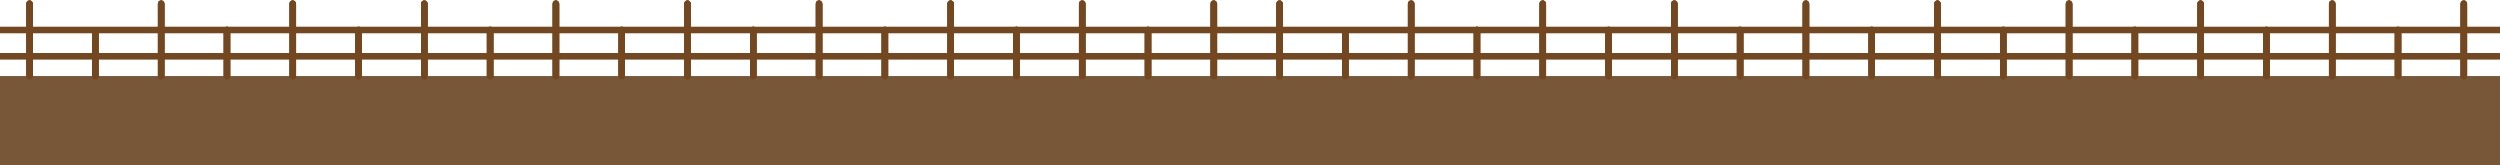 <svg width="680" height="45" viewBox="0 0 680 45" fill="none" xmlns="http://www.w3.org/2000/svg">
<rect y="20.684" width="340" height="26.842" fill="#785738"/>
<rect x="7.158" y="0.105" width="1.789" height="21.474" rx="0.895" fill="#73471F"/>
<rect x="7.158" y="0.105" width="1.789" height="21.474" rx="0.895" fill="#73471F"/>
<rect x="7.158" y="0.105" width="1.789" height="21.474" rx="0.895" fill="#73471F"/>
<rect x="25.053" y="8.158" width="1.789" height="13.421" rx="0.895" fill="#73471F"/>
<rect x="25.053" y="8.158" width="1.789" height="13.421" rx="0.895" fill="#73471F"/>
<rect x="25.053" y="8.158" width="1.789" height="13.421" rx="0.895" fill="#73471F"/>
<rect x="42.947" y="0.105" width="1.789" height="21.474" rx="0.895" fill="#73471F"/>
<rect x="42.947" y="0.105" width="1.789" height="21.474" rx="0.895" fill="#73471F"/>
<rect x="42.947" y="0.105" width="1.789" height="21.474" rx="0.895" fill="#73471F"/>
<rect x="60.842" y="7.263" width="1.789" height="14.316" rx="0.895" fill="#73471F"/>
<rect x="60.842" y="7.263" width="1.789" height="14.316" rx="0.895" fill="#73471F"/>
<rect x="60.842" y="7.263" width="1.789" height="14.316" rx="0.895" fill="#73471F"/>
<rect x="78.737" y="0.105" width="1.789" height="21.474" rx="0.895" fill="#73471F"/>
<rect x="78.737" y="0.105" width="1.789" height="21.474" rx="0.895" fill="#73471F"/>
<rect x="78.737" y="0.105" width="1.789" height="21.474" rx="0.895" fill="#73471F"/>
<rect x="96.632" y="7.263" width="1.789" height="14.316" rx="0.895" fill="#73471F"/>
<rect x="96.632" y="7.263" width="1.789" height="14.316" rx="0.895" fill="#73471F"/>
<rect x="96.632" y="7.263" width="1.789" height="14.316" rx="0.895" fill="#73471F"/>
<rect x="114.526" y="0.105" width="1.789" height="21.474" rx="0.895" fill="#73471F"/>
<rect x="114.526" y="0.105" width="1.789" height="21.474" rx="0.895" fill="#73471F"/>
<rect x="114.526" y="0.105" width="1.789" height="21.474" rx="0.895" fill="#73471F"/>
<rect x="132.421" y="7.263" width="1.789" height="14.316" rx="0.895" fill="#73471F"/>
<rect x="132.421" y="7.263" width="1.789" height="14.316" rx="0.895" fill="#73471F"/>
<rect x="132.421" y="7.263" width="1.789" height="14.316" rx="0.895" fill="#73471F"/>
<rect x="150.316" y="0.105" width="1.789" height="21.474" rx="0.895" fill="#73471F"/>
<rect x="150.316" y="0.105" width="1.789" height="21.474" rx="0.895" fill="#73471F"/>
<rect x="150.316" y="0.105" width="1.789" height="21.474" rx="0.895" fill="#73471F"/>
<rect x="168.211" y="7.263" width="1.789" height="14.316" rx="0.895" fill="#73471F"/>
<rect x="168.211" y="7.263" width="1.789" height="14.316" rx="0.895" fill="#73471F"/>
<rect x="168.211" y="7.263" width="1.789" height="14.316" rx="0.895" fill="#73471F"/>
<rect x="186.105" y="0.105" width="1.789" height="21.474" rx="0.895" fill="#73471F"/>
<rect x="186.105" y="0.105" width="1.789" height="21.474" rx="0.895" fill="#73471F"/>
<rect x="186.105" y="0.105" width="1.789" height="21.474" rx="0.895" fill="#73471F"/>
<rect x="204" y="7.263" width="1.789" height="14.316" rx="0.895" fill="#73471F"/>
<rect x="204" y="7.263" width="1.789" height="14.316" rx="0.895" fill="#73471F"/>
<rect x="204" y="7.263" width="1.789" height="14.316" rx="0.895" fill="#73471F"/>
<rect x="221.895" y="0.105" width="1.789" height="21.474" rx="0.895" fill="#73471F"/>
<rect x="221.895" y="0.105" width="1.789" height="21.474" rx="0.895" fill="#73471F"/>
<rect x="221.895" y="0.105" width="1.789" height="21.474" rx="0.895" fill="#73471F"/>
<rect x="239.789" y="7.263" width="1.789" height="14.316" rx="0.895" fill="#73471F"/>
<rect x="239.789" y="7.263" width="1.789" height="14.316" rx="0.895" fill="#73471F"/>
<rect x="239.789" y="7.263" width="1.789" height="14.316" rx="0.895" fill="#73471F"/>
<rect x="257.684" y="0.105" width="1.789" height="21.474" rx="0.895" fill="#73471F"/>
<rect x="257.684" y="0.105" width="1.789" height="21.474" rx="0.895" fill="#73471F"/>
<rect x="257.684" y="0.105" width="1.789" height="21.474" rx="0.895" fill="#73471F"/>
<rect x="275.579" y="7.263" width="1.789" height="14.316" rx="0.895" fill="#73471F"/>
<rect x="275.579" y="7.263" width="1.789" height="14.316" rx="0.895" fill="#73471F"/>
<rect x="275.579" y="7.263" width="1.789" height="14.316" rx="0.895" fill="#73471F"/>
<rect x="293.474" y="0.105" width="1.789" height="21.474" rx="0.895" fill="#73471F"/>
<rect x="293.474" y="0.105" width="1.789" height="21.474" rx="0.895" fill="#73471F"/>
<rect x="293.474" y="0.105" width="1.789" height="21.474" rx="0.895" fill="#73471F"/>
<rect x="329.263" y="0.105" width="1.789" height="21.474" rx="0.895" fill="#73471F"/>
<rect x="329.263" y="0.105" width="1.789" height="21.474" rx="0.895" fill="#73471F"/>
<rect x="329.263" y="0.105" width="1.789" height="21.474" rx="0.895" fill="#73471F"/>
<rect x="311.368" y="7.263" width="1.789" height="14.316" rx="0.895" fill="#73471F"/>
<rect x="311.368" y="7.263" width="1.789" height="14.316" rx="0.895" fill="#73471F"/>
<rect x="311.368" y="7.263" width="1.789" height="14.316" rx="0.895" fill="#73471F"/>
<rect y="14.421" width="340" height="1.789" fill="#73471F"/>
<rect y="7.263" width="340" height="1.789" fill="#73471F"/>
<rect x="340" y="20.684" width="340" height="26.842" fill="#785738"/>
<rect x="347.158" y="0.105" width="1.789" height="21.474" rx="0.895" fill="#73471F"/>
<rect x="347.158" y="0.105" width="1.789" height="21.474" rx="0.895" fill="#73471F"/>
<rect x="347.158" y="0.105" width="1.789" height="21.474" rx="0.895" fill="#73471F"/>
<rect x="365.053" y="8.158" width="1.789" height="13.421" rx="0.895" fill="#73471F"/>
<rect x="365.053" y="8.158" width="1.789" height="13.421" rx="0.895" fill="#73471F"/>
<rect x="365.053" y="8.158" width="1.789" height="13.421" rx="0.895" fill="#73471F"/>
<rect x="382.947" y="0.105" width="1.789" height="21.474" rx="0.895" fill="#73471F"/>
<rect x="382.947" y="0.105" width="1.789" height="21.474" rx="0.895" fill="#73471F"/>
<rect x="382.947" y="0.105" width="1.789" height="21.474" rx="0.895" fill="#73471F"/>
<rect x="400.842" y="7.263" width="1.789" height="14.316" rx="0.895" fill="#73471F"/>
<rect x="400.842" y="7.263" width="1.789" height="14.316" rx="0.895" fill="#73471F"/>
<rect x="400.842" y="7.263" width="1.789" height="14.316" rx="0.895" fill="#73471F"/>
<rect x="418.737" y="0.105" width="1.789" height="21.474" rx="0.895" fill="#73471F"/>
<rect x="418.737" y="0.105" width="1.789" height="21.474" rx="0.895" fill="#73471F"/>
<rect x="418.737" y="0.105" width="1.789" height="21.474" rx="0.895" fill="#73471F"/>
<rect x="436.632" y="7.263" width="1.789" height="14.316" rx="0.895" fill="#73471F"/>
<rect x="436.632" y="7.263" width="1.789" height="14.316" rx="0.895" fill="#73471F"/>
<rect x="436.632" y="7.263" width="1.789" height="14.316" rx="0.895" fill="#73471F"/>
<rect x="454.526" y="0.105" width="1.789" height="21.474" rx="0.895" fill="#73471F"/>
<rect x="454.526" y="0.105" width="1.789" height="21.474" rx="0.895" fill="#73471F"/>
<rect x="454.526" y="0.105" width="1.789" height="21.474" rx="0.895" fill="#73471F"/>
<rect x="472.421" y="7.263" width="1.789" height="14.316" rx="0.895" fill="#73471F"/>
<rect x="472.421" y="7.263" width="1.789" height="14.316" rx="0.895" fill="#73471F"/>
<rect x="472.421" y="7.263" width="1.789" height="14.316" rx="0.895" fill="#73471F"/>
<rect x="490.316" y="0.105" width="1.789" height="21.474" rx="0.895" fill="#73471F"/>
<rect x="490.316" y="0.105" width="1.789" height="21.474" rx="0.895" fill="#73471F"/>
<rect x="490.316" y="0.105" width="1.789" height="21.474" rx="0.895" fill="#73471F"/>
<rect x="508.211" y="7.263" width="1.789" height="14.316" rx="0.895" fill="#73471F"/>
<rect x="508.211" y="7.263" width="1.789" height="14.316" rx="0.895" fill="#73471F"/>
<rect x="508.211" y="7.263" width="1.789" height="14.316" rx="0.895" fill="#73471F"/>
<rect x="526.105" y="0.105" width="1.789" height="21.474" rx="0.895" fill="#73471F"/>
<rect x="526.105" y="0.105" width="1.789" height="21.474" rx="0.895" fill="#73471F"/>
<rect x="526.105" y="0.105" width="1.789" height="21.474" rx="0.895" fill="#73471F"/>
<rect x="544" y="7.263" width="1.789" height="14.316" rx="0.895" fill="#73471F"/>
<rect x="544" y="7.263" width="1.789" height="14.316" rx="0.895" fill="#73471F"/>
<rect x="544" y="7.263" width="1.789" height="14.316" rx="0.895" fill="#73471F"/>
<rect x="561.895" y="0.105" width="1.789" height="21.474" rx="0.895" fill="#73471F"/>
<rect x="561.895" y="0.105" width="1.789" height="21.474" rx="0.895" fill="#73471F"/>
<rect x="561.895" y="0.105" width="1.789" height="21.474" rx="0.895" fill="#73471F"/>
<rect x="579.789" y="7.263" width="1.789" height="14.316" rx="0.895" fill="#73471F"/>
<rect x="579.789" y="7.263" width="1.789" height="14.316" rx="0.895" fill="#73471F"/>
<rect x="579.789" y="7.263" width="1.789" height="14.316" rx="0.895" fill="#73471F"/>
<rect x="597.684" y="0.105" width="1.789" height="21.474" rx="0.895" fill="#73471F"/>
<rect x="597.684" y="0.105" width="1.789" height="21.474" rx="0.895" fill="#73471F"/>
<rect x="597.684" y="0.105" width="1.789" height="21.474" rx="0.895" fill="#73471F"/>
<rect x="615.579" y="7.263" width="1.789" height="14.316" rx="0.895" fill="#73471F"/>
<rect x="615.579" y="7.263" width="1.789" height="14.316" rx="0.895" fill="#73471F"/>
<rect x="615.579" y="7.263" width="1.789" height="14.316" rx="0.895" fill="#73471F"/>
<rect x="633.474" y="0.105" width="1.789" height="21.474" rx="0.895" fill="#73471F"/>
<rect x="633.474" y="0.105" width="1.789" height="21.474" rx="0.895" fill="#73471F"/>
<rect x="633.474" y="0.105" width="1.789" height="21.474" rx="0.895" fill="#73471F"/>
<rect x="669.263" y="0.105" width="1.789" height="21.474" rx="0.895" fill="#73471F"/>
<rect x="669.263" y="0.105" width="1.789" height="21.474" rx="0.895" fill="#73471F"/>
<rect x="669.263" y="0.105" width="1.789" height="21.474" rx="0.895" fill="#73471F"/>
<rect x="651.368" y="7.263" width="1.789" height="14.316" rx="0.895" fill="#73471F"/>
<rect x="651.368" y="7.263" width="1.789" height="14.316" rx="0.895" fill="#73471F"/>
<rect x="651.368" y="7.263" width="1.789" height="14.316" rx="0.895" fill="#73471F"/>
<rect x="340" y="14.421" width="340" height="1.789" fill="#73471F"/>
<rect x="340" y="7.263" width="340" height="1.789" fill="#73471F"/>
</svg>

